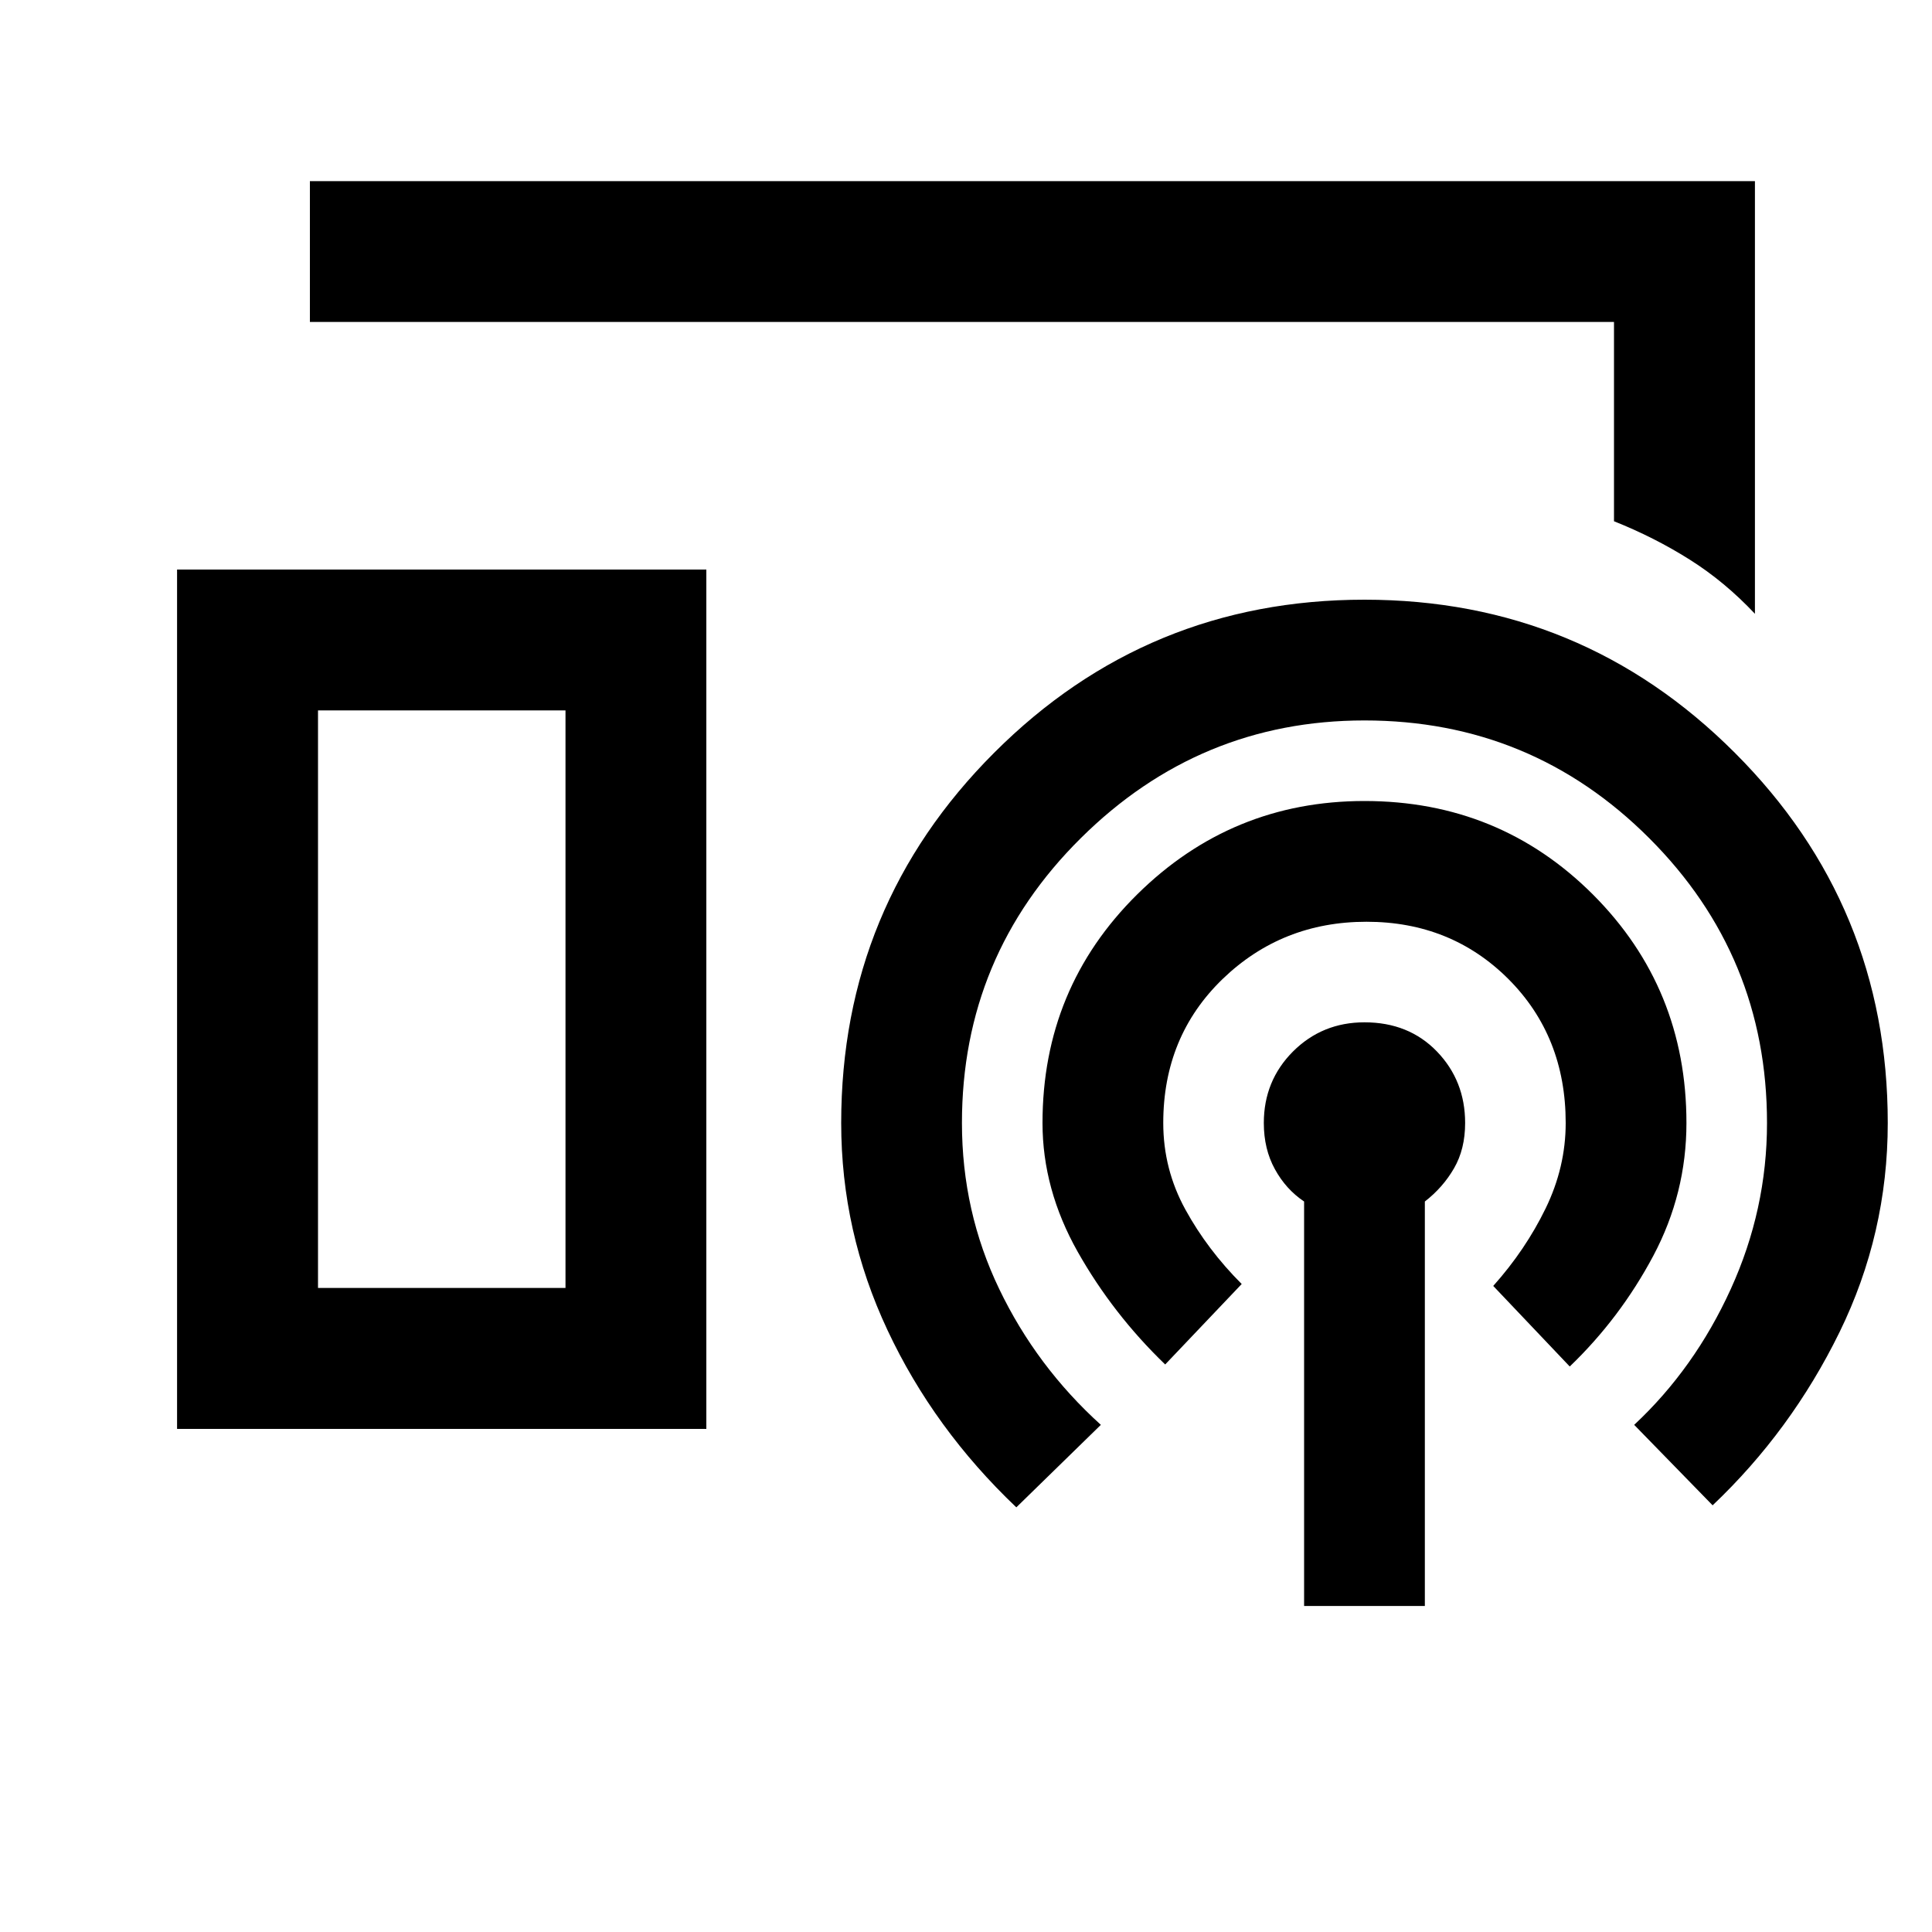 <svg xmlns="http://www.w3.org/2000/svg" height="20" width="20"><path d="M18.167 6.354q-.313-.333-.677-.562-.365-.23-.782-.396V3.333h-13.5V1.875h14.959ZM1.833 14.792V5.896h5.479v8.896ZM13.5 16.625v-4.187q-.188-.126-.302-.334-.115-.208-.115-.479 0-.437.302-.74.303-.302.74-.302.458 0 .75.302.292.303.292.74 0 .271-.115.469-.114.198-.302.344v4.187Zm-1.438-2.5q-.541-.521-.906-1.167-.364-.646-.364-1.333 0-1.396.979-2.365.979-.968 2.354-.968 1.396 0 2.365.968.968.969.968 2.365 0 .729-.343 1.375-.344.646-.865 1.146l-.792-.834q.334-.374.542-.802.208-.427.208-.885 0-.896-.593-1.49-.594-.593-1.469-.593-.875 0-1.49.593-.614.594-.614 1.49 0 .479.229.896.229.417.583.771Zm-1.541 1.479q-.854-.812-1.333-1.833-.48-1.021-.48-2.146 0-2.25 1.584-3.833 1.583-1.584 3.833-1.584t3.833 1.584q1.584 1.583 1.584 3.833 0 1.146-.5 2.167-.5 1.02-1.313 1.791l-.812-.833q.625-.583 1-1.406t.375-1.719q0-1.729-1.219-2.948-1.219-1.219-2.948-1.219-1.708 0-2.937 1.219-1.23 1.219-1.23 2.948 0 .917.386 1.719.385.802 1.052 1.406Zm-7.229-2.271h2.562V7.354H3.292Zm0 0h2.562-2.562Z"/></svg>